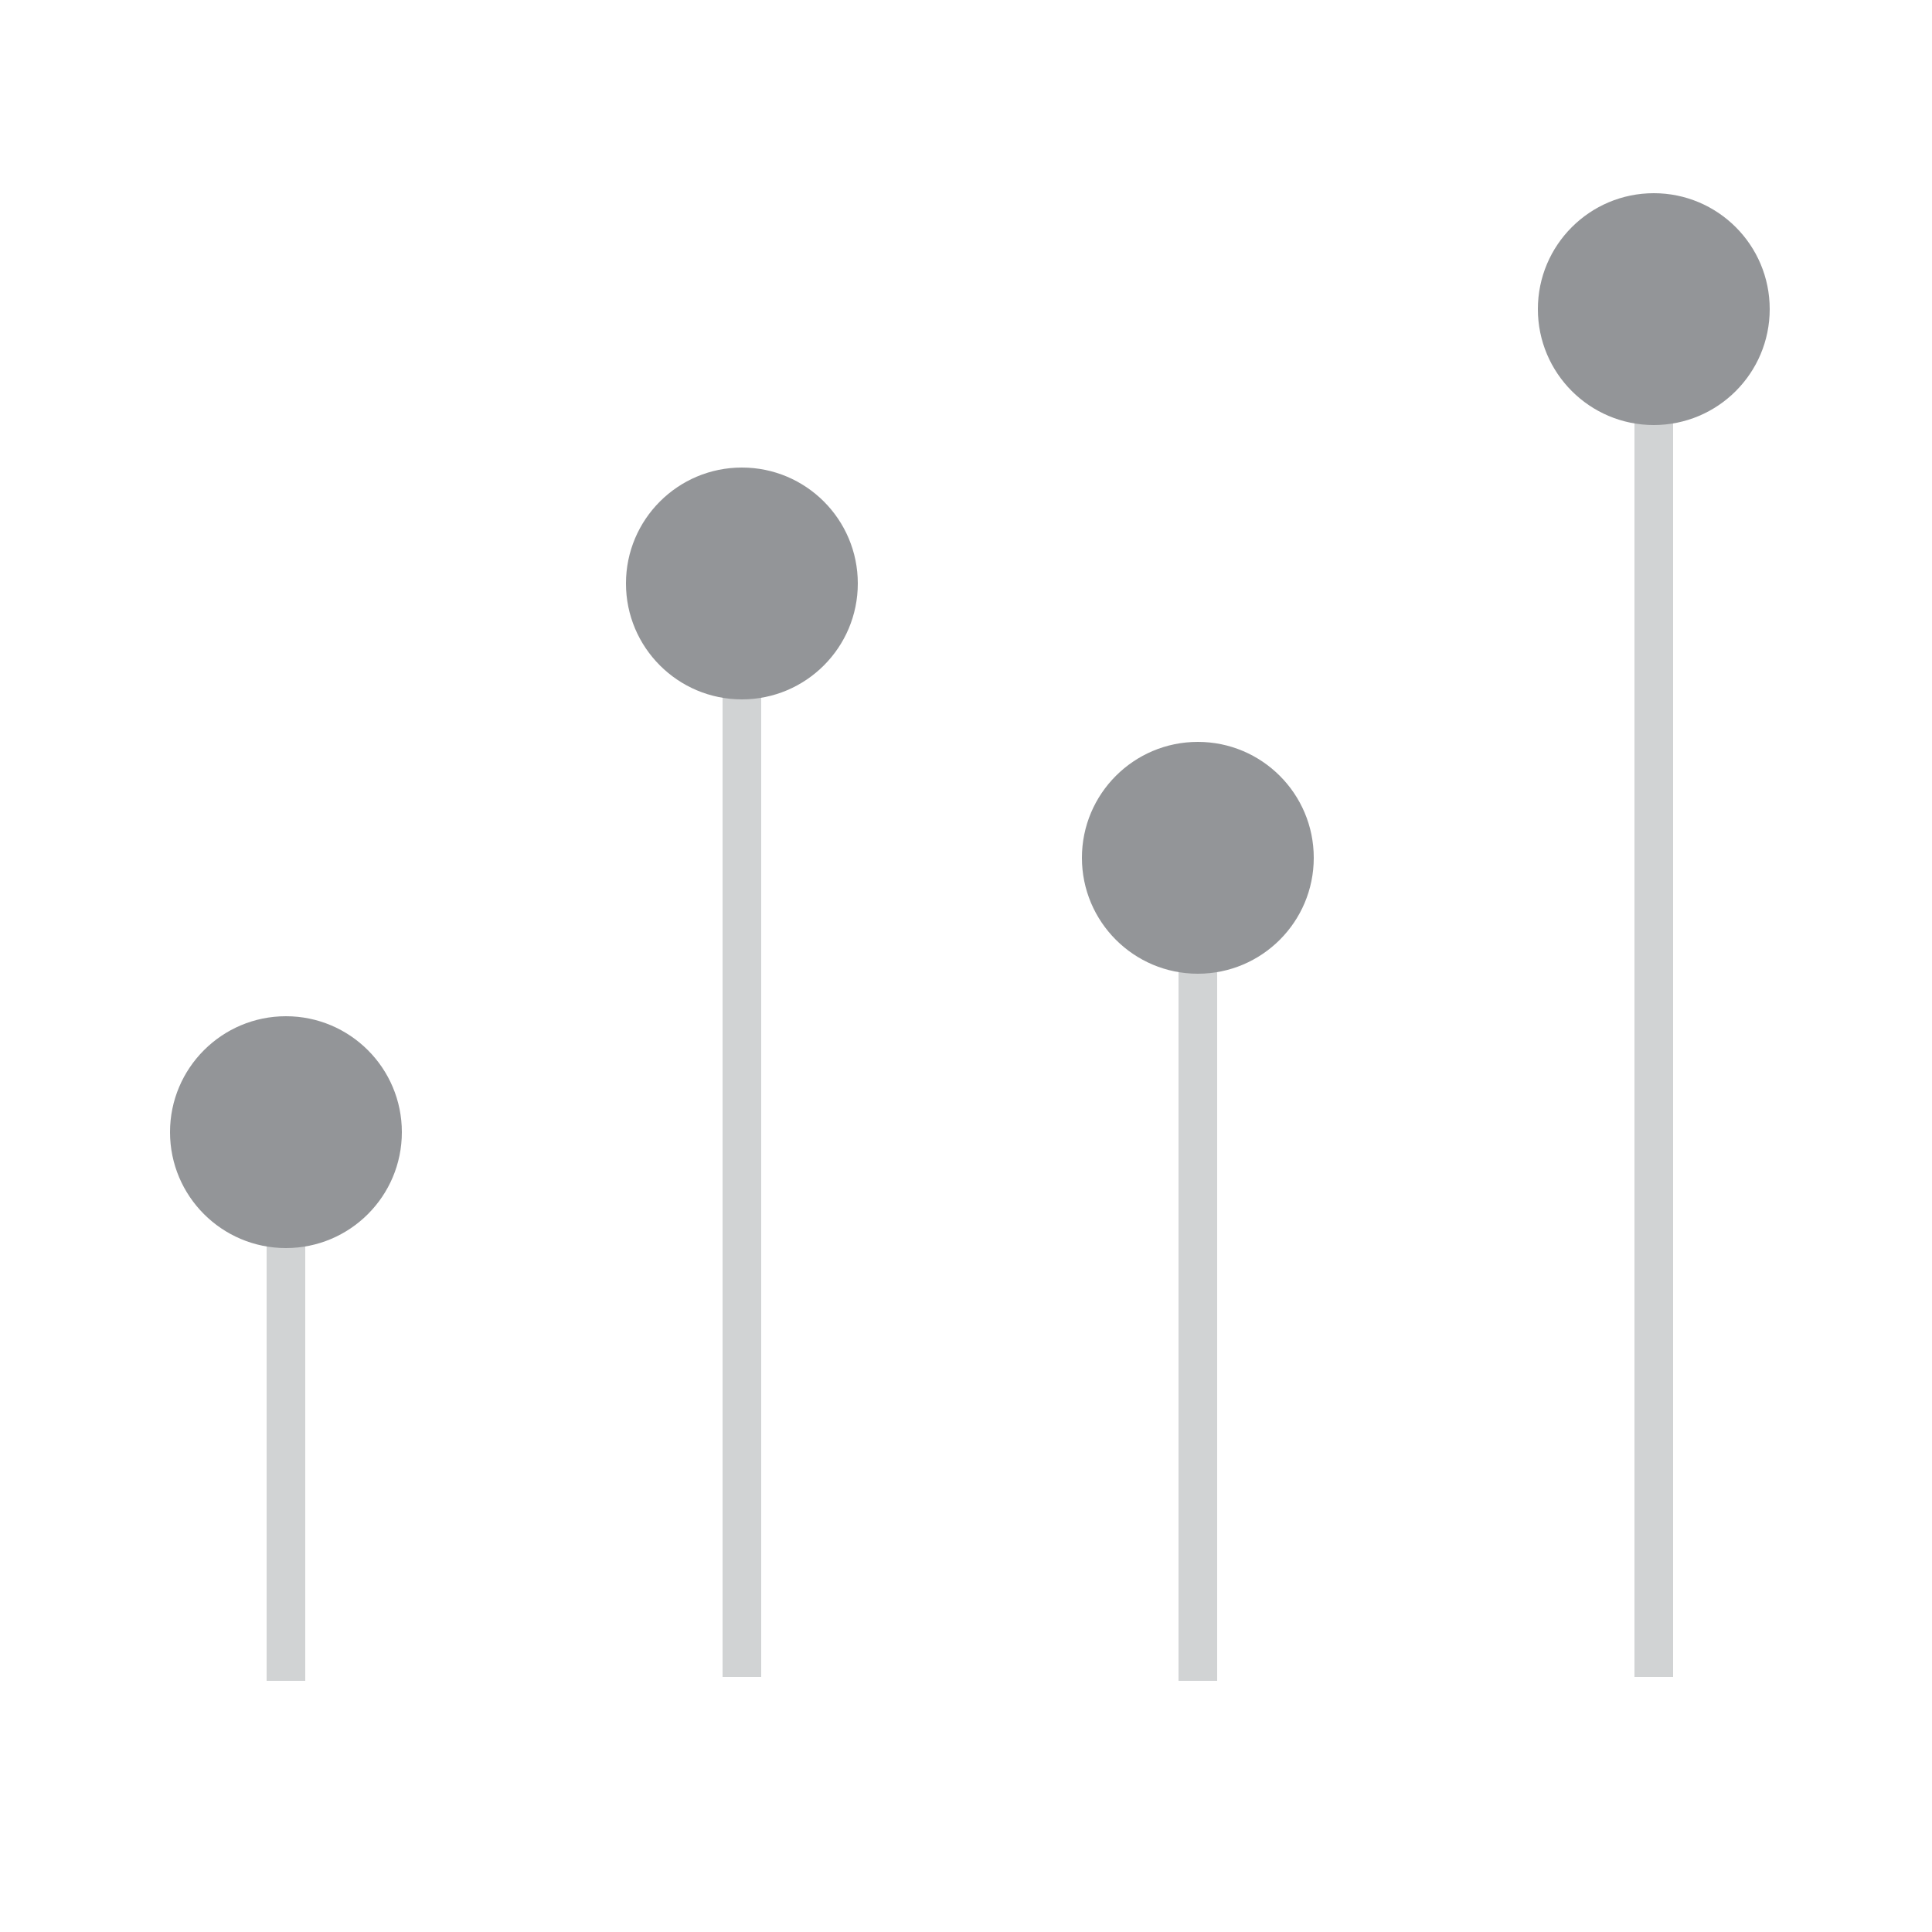 <?xml version="1.0" encoding="utf-8"?>
<!-- Generator: Adobe Illustrator 24.1.2, SVG Export Plug-In . SVG Version: 6.00 Build 0)  -->
<svg version="1.1" id="Layer_1" xmlns="http://www.w3.org/2000/svg" xmlns:xlink="http://www.w3.org/1999/xlink" x="0px" y="0px"
	 viewBox="0 0 50 50" style="enable-background:new 0 0 50 50;" xml:space="preserve">
<style type="text/css">
	.st0{opacity:0;}
	.st1{fill:#FFFFFF;}
	.st2{fill:#D1D3D4;}
	.st3{fill:#939598;}
</style>
<g class="st0">
	<rect class="st1" width="50" height="50"/>
</g>
<g>
	<rect x="6.9" y="29.3" class="st2" width="1" height="14.2"/>
</g>
<g>
	<rect x="30.5" y="22.2" class="st2" width="1" height="21.3"/>
</g>
<g>
	<rect x="18.7" y="15.1" class="st2" width="1" height="28.3"/>
</g>
<g>
	<rect x="42.3" y="8" class="st2" width="1" height="35.4"/>
</g>
<g>
	<circle class="st3" cx="42.8" cy="8" r="3"/>
</g>
<g>
	<circle class="st3" cx="31" cy="22.2" r="3"/>
</g>
<g>
	<circle class="st3" cx="19.2" cy="15.1" r="3"/>
</g>
<g>
	<circle class="st3" cx="7.4" cy="29.3" r="3"/>
</g>
</svg>
